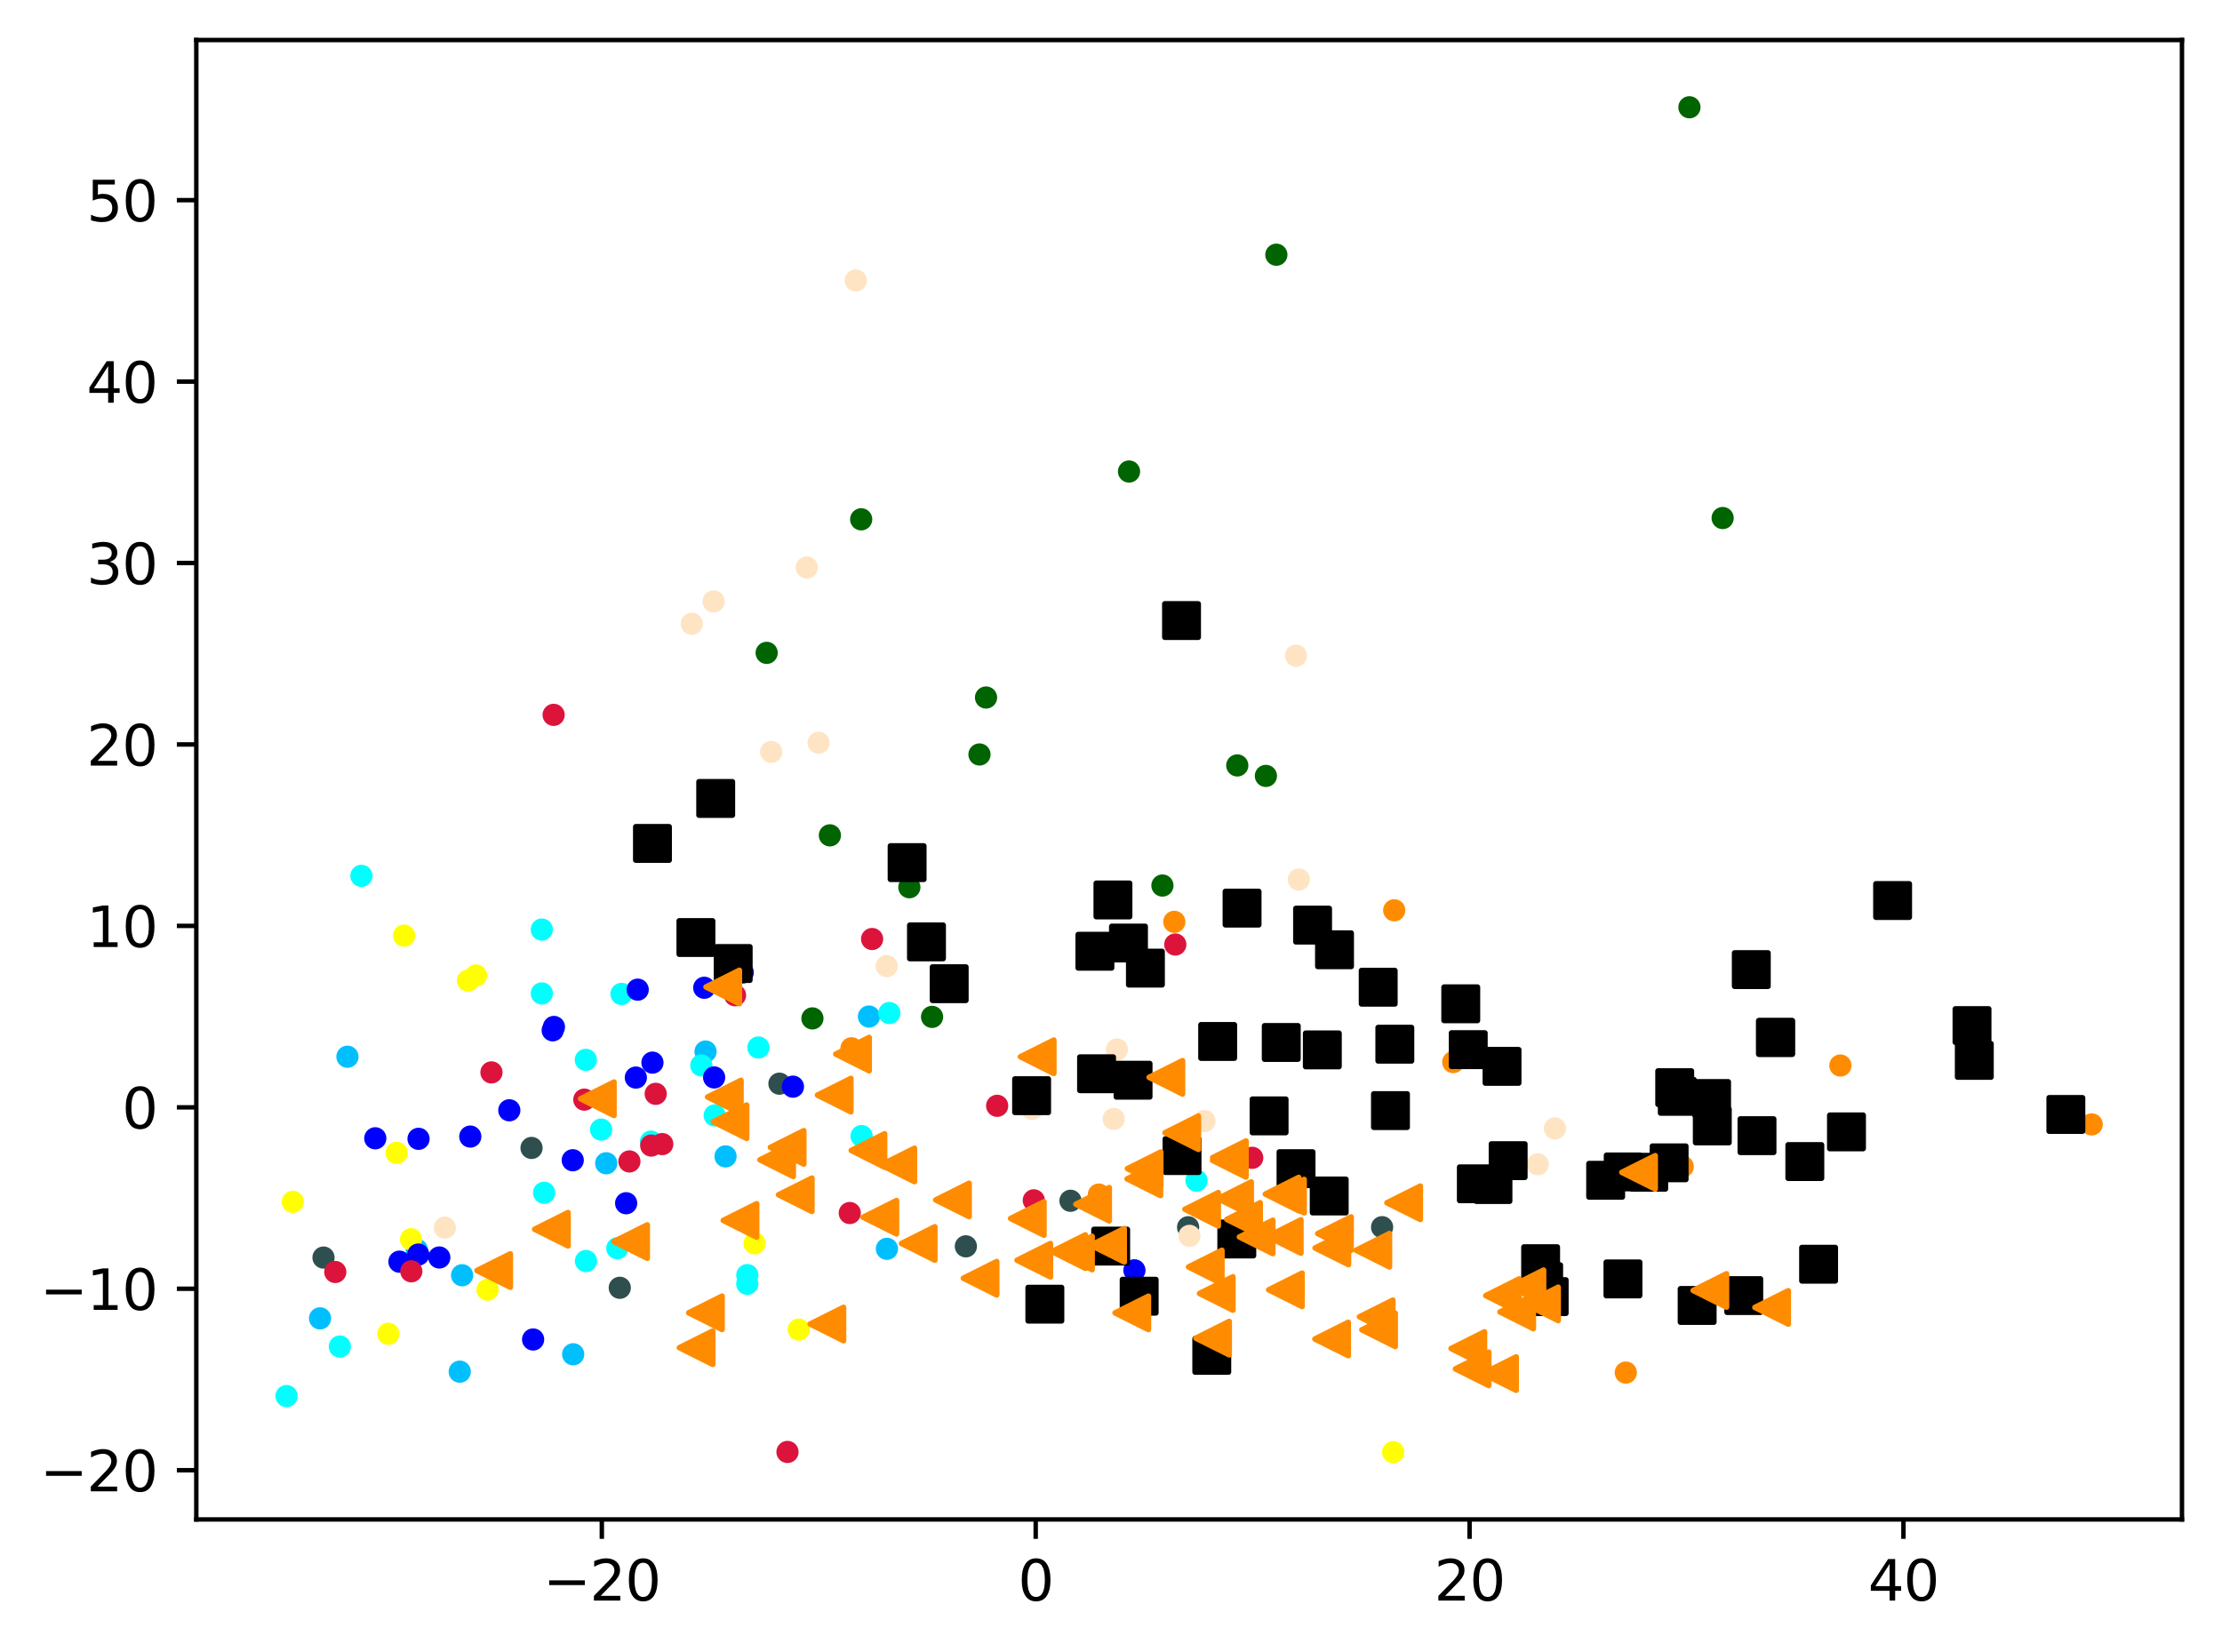 <?xml version="1.0" encoding="utf-8" standalone="no"?>
<!DOCTYPE svg PUBLIC "-//W3C//DTD SVG 1.1//EN"
  "http://www.w3.org/Graphics/SVG/1.1/DTD/svg11.dtd">
<svg xmlns:xlink="http://www.w3.org/1999/xlink" width="399.625pt" height="297.19pt" viewBox="0 0 399.625 297.19" xmlns="http://www.w3.org/2000/svg" version="1.1">
 <defs>
  <style type="text/css">*{stroke-linejoin: round; stroke-linecap: butt}</style>
 </defs>
 <g id="figure_1">
  <g id="patch_1">
   <path d="M 0 297.19 
L 399.625 297.19 
L 399.625 0 
L 0 0 
z
" style="fill: #ffffff"/>
  </g>
  <g id="axes_1">
   <g id="patch_2">
    <path d="M 35.305 273.312 
L 392.425 273.312 
L 392.425 7.2 
L 35.305 7.2 
z
" style="fill: #ffffff"/>
   </g>
   <g id="PathCollection_1">
    <defs>
     <path id="mb72d774439" d="M 0 1.5 
C 0.398 1.5 0.779 1.342 1.061 1.061 
C 1.342 0.779 1.5 0.398 1.5 0 
C 1.5 -0.398 1.342 -0.779 1.061 -1.061 
C 0.779 -1.342 0.398 -1.5 0 -1.5 
C -0.398 -1.5 -0.779 -1.342 -1.061 -1.061 
C -1.342 -0.779 -1.5 -0.398 -1.5 0 
C -1.5 0.398 -1.342 0.779 -1.061 1.061 
C -0.779 1.342 -0.398 1.5 0 1.5 
z
" style="stroke: #ff8c00"/>
    </defs>
    <g clip-path="url(#pcd9cbf26bd)">
     <use xlink:href="#mb72d774439" x="292.398" y="246.899" style="fill: #ff8c00; stroke: #ff8c00"/>
     <use xlink:href="#mb72d774439" x="250.75" y="163.745" style="fill: #ff8c00; stroke: #ff8c00"/>
     <use xlink:href="#mb72d774439" x="211.196" y="165.819" style="fill: #ff8c00; stroke: #ff8c00"/>
     <use xlink:href="#mb72d774439" x="302.637" y="209.845" style="fill: #ff8c00; stroke: #ff8c00"/>
     <use xlink:href="#mb72d774439" x="330.991" y="191.666" style="fill: #ff8c00; stroke: #ff8c00"/>
     <use xlink:href="#mb72d774439" x="261.368" y="191.046" style="fill: #ff8c00; stroke: #ff8c00"/>
     <use xlink:href="#mb72d774439" x="197.63" y="214.878" style="fill: #ff8c00; stroke: #ff8c00"/>
     <use xlink:href="#mb72d774439" x="376.192" y="202.255" style="fill: #ff8c00; stroke: #ff8c00"/>
     <use xlink:href="#mb72d774439" x="153.141" y="188.561" style="fill: #ff8c00; stroke: #ff8c00"/>
    </g>
   </g>
   <g id="PathCollection_2">
    <defs>
     <path id="mddcc4f2a3a" d="M 0 1.5 
C 0.398 1.5 0.779 1.342 1.061 1.061 
C 1.342 0.779 1.5 0.398 1.5 0 
C 1.5 -0.398 1.342 -0.779 1.061 -1.061 
C 0.779 -1.342 0.398 -1.5 0 -1.5 
C -0.398 -1.5 -0.779 -1.342 -1.061 -1.061 
C -1.342 -0.779 -1.5 -0.398 -1.5 0 
C -1.5 0.398 -1.342 0.779 -1.061 1.061 
C -0.779 1.342 -0.398 1.5 0 1.5 
z
" style="stroke: #006400"/>
    </defs>
    <g clip-path="url(#pcd9cbf26bd)">
     <use xlink:href="#mddcc4f2a3a" x="176.159" y="135.714" style="fill: #006400; stroke: #006400"/>
     <use xlink:href="#mddcc4f2a3a" x="137.884" y="117.437" style="fill: #006400; stroke: #006400"/>
     <use xlink:href="#mddcc4f2a3a" x="303.842" y="19.296" style="fill: #006400; stroke: #006400"/>
     <use xlink:href="#mddcc4f2a3a" x="227.67" y="139.572" style="fill: #006400; stroke: #006400"/>
     <use xlink:href="#mddcc4f2a3a" x="149.254" y="150.262" style="fill: #006400; stroke: #006400"/>
     <use xlink:href="#mddcc4f2a3a" x="203.056" y="84.817" style="fill: #006400; stroke: #006400"/>
     <use xlink:href="#mddcc4f2a3a" x="209.061" y="159.289" style="fill: #006400; stroke: #006400"/>
     <use xlink:href="#mddcc4f2a3a" x="309.817" y="93.184" style="fill: #006400; stroke: #006400"/>
     <use xlink:href="#mddcc4f2a3a" x="154.882" y="93.415" style="fill: #006400; stroke: #006400"/>
     <use xlink:href="#mddcc4f2a3a" x="177.336" y="125.468" style="fill: #006400; stroke: #006400"/>
     <use xlink:href="#mddcc4f2a3a" x="222.522" y="137.685" style="fill: #006400; stroke: #006400"/>
     <use xlink:href="#mddcc4f2a3a" x="167.632" y="182.918" style="fill: #006400; stroke: #006400"/>
     <use xlink:href="#mddcc4f2a3a" x="229.55" y="45.818" style="fill: #006400; stroke: #006400"/>
     <use xlink:href="#mddcc4f2a3a" x="163.546" y="159.597" style="fill: #006400; stroke: #006400"/>
     <use xlink:href="#mddcc4f2a3a" x="146.114" y="183.189" style="fill: #006400; stroke: #006400"/>
    </g>
   </g>
   <g id="PathCollection_3">
    <defs>
     <path id="mda6bf81834" d="M 0 1.5 
C 0.398 1.5 0.779 1.342 1.061 1.061 
C 1.342 0.779 1.5 0.398 1.5 0 
C 1.5 -0.398 1.342 -0.779 1.061 -1.061 
C 0.779 -1.342 0.398 -1.5 0 -1.5 
C -0.398 -1.5 -0.779 -1.342 -1.061 -1.061 
C -1.342 -0.779 -1.5 -0.398 -1.5 0 
C -1.5 0.398 -1.342 0.779 -1.061 1.061 
C -0.779 1.342 -0.398 1.5 0 1.5 
z
" style="stroke: #2f4f4f"/>
    </defs>
    <g clip-path="url(#pcd9cbf26bd)">
     <use xlink:href="#mda6bf81834" x="111.467" y="231.648" style="fill: #2f4f4f; stroke: #2f4f4f"/>
     <use xlink:href="#mda6bf81834" x="95.596" y="206.491" style="fill: #2f4f4f; stroke: #2f4f4f"/>
     <use xlink:href="#mda6bf81834" x="192.526" y="215.994" style="fill: #2f4f4f; stroke: #2f4f4f"/>
     <use xlink:href="#mda6bf81834" x="173.71" y="224.19" style="fill: #2f4f4f; stroke: #2f4f4f"/>
     <use xlink:href="#mda6bf81834" x="58.183" y="226.211" style="fill: #2f4f4f; stroke: #2f4f4f"/>
     <use xlink:href="#mda6bf81834" x="248.568" y="220.744" style="fill: #2f4f4f; stroke: #2f4f4f"/>
     <use xlink:href="#mda6bf81834" x="140.181" y="194.932" style="fill: #2f4f4f; stroke: #2f4f4f"/>
     <use xlink:href="#mda6bf81834" x="213.68" y="220.758" style="fill: #2f4f4f; stroke: #2f4f4f"/>
    </g>
   </g>
   <g id="PathCollection_4">
    <defs>
     <path id="m26bba3f522" d="M 0 1.5 
C 0.398 1.5 0.779 1.342 1.061 1.061 
C 1.342 0.779 1.5 0.398 1.5 0 
C 1.5 -0.398 1.342 -0.779 1.061 -1.061 
C 0.779 -1.342 0.398 -1.5 0 -1.5 
C -0.398 -1.5 -0.779 -1.342 -1.061 -1.061 
C -1.342 -0.779 -1.5 -0.398 -1.5 0 
C -1.5 0.398 -1.342 0.779 -1.061 1.061 
C -0.779 1.342 -0.398 1.5 0 1.5 
z
" style="stroke: #00bfff"/>
    </defs>
    <g clip-path="url(#pcd9cbf26bd)">
     <use xlink:href="#m26bba3f522" x="57.558" y="237.143" style="fill: #00bfff; stroke: #00bfff"/>
     <use xlink:href="#m26bba3f522" x="130.487" y="208.011" style="fill: #00bfff; stroke: #00bfff"/>
     <use xlink:href="#m26bba3f522" x="62.489" y="190.084" style="fill: #00bfff; stroke: #00bfff"/>
     <use xlink:href="#m26bba3f522" x="126.893" y="189.148" style="fill: #00bfff; stroke: #00bfff"/>
     <use xlink:href="#m26bba3f522" x="159.511" y="224.638" style="fill: #00bfff; stroke: #00bfff"/>
     <use xlink:href="#m26bba3f522" x="82.684" y="246.733" style="fill: #00bfff; stroke: #00bfff"/>
     <use xlink:href="#m26bba3f522" x="156.284" y="182.853" style="fill: #00bfff; stroke: #00bfff"/>
     <use xlink:href="#m26bba3f522" x="83.109" y="229.39" style="fill: #00bfff; stroke: #00bfff"/>
     <use xlink:href="#m26bba3f522" x="103.085" y="243.607" style="fill: #00bfff; stroke: #00bfff"/>
     <use xlink:href="#m26bba3f522" x="109.03" y="209.247" style="fill: #00bfff; stroke: #00bfff"/>
     <use xlink:href="#m26bba3f522" x="74.971" y="224.805" style="fill: #00bfff; stroke: #00bfff"/>
    </g>
   </g>
   <g id="PathCollection_5">
    <defs>
     <path id="mfad322c9be" d="M 0 1.5 
C 0.398 1.5 0.779 1.342 1.061 1.061 
C 1.342 0.779 1.5 0.398 1.5 0 
C 1.5 -0.398 1.342 -0.779 1.061 -1.061 
C 0.779 -1.342 0.398 -1.5 0 -1.5 
C -0.398 -1.5 -0.779 -1.342 -1.061 -1.061 
C -1.342 -0.779 -1.5 -0.398 -1.5 0 
C -1.5 0.398 -1.342 0.779 -1.061 1.061 
C -0.779 1.342 -0.398 1.5 0 1.5 
z
" style="stroke: #ffff00"/>
    </defs>
    <g clip-path="url(#pcd9cbf26bd)">
     <use xlink:href="#mfad322c9be" x="69.846" y="239.923" style="fill: #ffff00; stroke: #ffff00"/>
     <use xlink:href="#mfad322c9be" x="250.562" y="261.216" style="fill: #ffff00; stroke: #ffff00"/>
     <use xlink:href="#mfad322c9be" x="72.682" y="168.297" style="fill: #ffff00; stroke: #ffff00"/>
     <use xlink:href="#mfad322c9be" x="143.666" y="239.165" style="fill: #ffff00; stroke: #ffff00"/>
     <use xlink:href="#mfad322c9be" x="87.687" y="232" style="fill: #ffff00; stroke: #ffff00"/>
     <use xlink:href="#mfad322c9be" x="71.337" y="207.38" style="fill: #ffff00; stroke: #ffff00"/>
     <use xlink:href="#mfad322c9be" x="135.705" y="223.649" style="fill: #ffff00; stroke: #ffff00"/>
     <use xlink:href="#mfad322c9be" x="85.618" y="175.466" style="fill: #ffff00; stroke: #ffff00"/>
     <use xlink:href="#mfad322c9be" x="73.923" y="222.922" style="fill: #ffff00; stroke: #ffff00"/>
     <use xlink:href="#mfad322c9be" x="84.16" y="176.391" style="fill: #ffff00; stroke: #ffff00"/>
     <use xlink:href="#mfad322c9be" x="52.663" y="216.185" style="fill: #ffff00; stroke: #ffff00"/>
    </g>
   </g>
   <g id="PathCollection_6">
    <defs>
     <path id="m6377251002" d="M 0 1.5 
C 0.398 1.5 0.779 1.342 1.061 1.061 
C 1.342 0.779 1.5 0.398 1.5 0 
C 1.5 -0.398 1.342 -0.779 1.061 -1.061 
C 0.779 -1.342 0.398 -1.5 0 -1.5 
C -0.398 -1.5 -0.779 -1.342 -1.061 -1.061 
C -1.342 -0.779 -1.5 -0.398 -1.5 0 
C -1.5 0.398 -1.342 0.779 -1.061 1.061 
C -0.779 1.342 -0.398 1.5 0 1.5 
z
" style="stroke: #00ffff"/>
    </defs>
    <g clip-path="url(#pcd9cbf26bd)">
     <use xlink:href="#m6377251002" x="126.126" y="191.644" style="fill: #00ffff; stroke: #00ffff"/>
     <use xlink:href="#m6377251002" x="159.954" y="182.222" style="fill: #00ffff; stroke: #00ffff"/>
     <use xlink:href="#m6377251002" x="108.112" y="203.191" style="fill: #00ffff; stroke: #00ffff"/>
     <use xlink:href="#m6377251002" x="61.118" y="242.217" style="fill: #00ffff; stroke: #00ffff"/>
     <use xlink:href="#m6377251002" x="105.388" y="226.832" style="fill: #00ffff; stroke: #00ffff"/>
     <use xlink:href="#m6377251002" x="154.953" y="204.356" style="fill: #00ffff; stroke: #00ffff"/>
     <use xlink:href="#m6377251002" x="215.19" y="212.369" style="fill: #00ffff; stroke: #00ffff"/>
     <use xlink:href="#m6377251002" x="111.775" y="178.785" style="fill: #00ffff; stroke: #00ffff"/>
     <use xlink:href="#m6377251002" x="51.537" y="251.124" style="fill: #00ffff; stroke: #00ffff"/>
     <use xlink:href="#m6377251002" x="65" y="157.55" style="fill: #00ffff; stroke: #00ffff"/>
     <use xlink:href="#m6377251002" x="111.022" y="224.529" style="fill: #00ffff; stroke: #00ffff"/>
     <use xlink:href="#m6377251002" x="128.537" y="200.64" style="fill: #00ffff; stroke: #00ffff"/>
     <use xlink:href="#m6377251002" x="134.407" y="229.374" style="fill: #00ffff; stroke: #00ffff"/>
     <use xlink:href="#m6377251002" x="136.4" y="188.424" style="fill: #00ffff; stroke: #00ffff"/>
     <use xlink:href="#m6377251002" x="97.45" y="178.698" style="fill: #00ffff; stroke: #00ffff"/>
     <use xlink:href="#m6377251002" x="117.079" y="205.357" style="fill: #00ffff; stroke: #00ffff"/>
     <use xlink:href="#m6377251002" x="134.397" y="230.934" style="fill: #00ffff; stroke: #00ffff"/>
     <use xlink:href="#m6377251002" x="97.857" y="214.553" style="fill: #00ffff; stroke: #00ffff"/>
     <use xlink:href="#m6377251002" x="105.364" y="190.648" style="fill: #00ffff; stroke: #00ffff"/>
     <use xlink:href="#m6377251002" x="97.444" y="167.207" style="fill: #00ffff; stroke: #00ffff"/>
    </g>
   </g>
   <g id="PathCollection_7">
    <defs>
     <path id="m771f25edf1" d="M 0 1.5 
C 0.398 1.5 0.779 1.342 1.061 1.061 
C 1.342 0.779 1.5 0.398 1.5 0 
C 1.5 -0.398 1.342 -0.779 1.061 -1.061 
C 0.779 -1.342 0.398 -1.5 0 -1.5 
C -0.398 -1.5 -0.779 -1.342 -1.061 -1.061 
C -1.342 -0.779 -1.5 -0.398 -1.5 0 
C -1.5 0.398 -1.342 0.779 -1.061 1.061 
C -0.779 1.342 -0.398 1.5 0 1.5 
z
" style="stroke: #0000ff"/>
    </defs>
    <g clip-path="url(#pcd9cbf26bd)">
     <use xlink:href="#m771f25edf1" x="75.227" y="225.671" style="fill: #0000ff; stroke: #0000ff"/>
     <use xlink:href="#m771f25edf1" x="84.582" y="204.447" style="fill: #0000ff; stroke: #0000ff"/>
     <use xlink:href="#m771f25edf1" x="79.008" y="226.197" style="fill: #0000ff; stroke: #0000ff"/>
     <use xlink:href="#m771f25edf1" x="114.689" y="178.02" style="fill: #0000ff; stroke: #0000ff"/>
     <use xlink:href="#m771f25edf1" x="99.404" y="185.336" style="fill: #0000ff; stroke: #0000ff"/>
     <use xlink:href="#m771f25edf1" x="91.598" y="199.719" style="fill: #0000ff; stroke: #0000ff"/>
     <use xlink:href="#m771f25edf1" x="75.274" y="204.851" style="fill: #0000ff; stroke: #0000ff"/>
     <use xlink:href="#m771f25edf1" x="117.342" y="191.145" style="fill: #0000ff; stroke: #0000ff"/>
     <use xlink:href="#m771f25edf1" x="126.659" y="177.676" style="fill: #0000ff; stroke: #0000ff"/>
     <use xlink:href="#m771f25edf1" x="114.355" y="193.833" style="fill: #0000ff; stroke: #0000ff"/>
     <use xlink:href="#m771f25edf1" x="99.625" y="184.728" style="fill: #0000ff; stroke: #0000ff"/>
     <use xlink:href="#m771f25edf1" x="128.437" y="193.809" style="fill: #0000ff; stroke: #0000ff"/>
     <use xlink:href="#m771f25edf1" x="112.611" y="216.438" style="fill: #0000ff; stroke: #0000ff"/>
     <use xlink:href="#m771f25edf1" x="142.61" y="195.472" style="fill: #0000ff; stroke: #0000ff"/>
     <use xlink:href="#m771f25edf1" x="71.838" y="226.95" style="fill: #0000ff; stroke: #0000ff"/>
     <use xlink:href="#m771f25edf1" x="204.024" y="228.507" style="fill: #0000ff; stroke: #0000ff"/>
     <use xlink:href="#m771f25edf1" x="103.009" y="208.705" style="fill: #0000ff; stroke: #0000ff"/>
     <use xlink:href="#m771f25edf1" x="133.576" y="174.922" style="fill: #0000ff; stroke: #0000ff"/>
     <use xlink:href="#m771f25edf1" x="67.493" y="204.757" style="fill: #0000ff; stroke: #0000ff"/>
     <use xlink:href="#m771f25edf1" x="95.879" y="240.944" style="fill: #0000ff; stroke: #0000ff"/>
    </g>
   </g>
   <g id="PathCollection_8">
    <defs>
     <path id="me9eb688dcb" d="M 0 1.5 
C 0.398 1.5 0.779 1.342 1.061 1.061 
C 1.342 0.779 1.5 0.398 1.5 0 
C 1.5 -0.398 1.342 -0.779 1.061 -1.061 
C 0.779 -1.342 0.398 -1.5 0 -1.5 
C -0.398 -1.5 -0.779 -1.342 -1.061 -1.061 
C -1.342 -0.779 -1.5 -0.398 -1.5 0 
C -1.5 0.398 -1.342 0.779 -1.061 1.061 
C -0.779 1.342 -0.398 1.5 0 1.5 
z
" style="stroke: #dc143c"/>
    </defs>
    <g clip-path="url(#pcd9cbf26bd)">
     <use xlink:href="#me9eb688dcb" x="105.09" y="197.8" style="fill: #dc143c; stroke: #dc143c"/>
     <use xlink:href="#me9eb688dcb" x="185.927" y="215.917" style="fill: #dc143c; stroke: #dc143c"/>
     <use xlink:href="#me9eb688dcb" x="88.388" y="192.903" style="fill: #dc143c; stroke: #dc143c"/>
     <use xlink:href="#me9eb688dcb" x="211.376" y="169.9" style="fill: #dc143c; stroke: #dc143c"/>
     <use xlink:href="#me9eb688dcb" x="132.197" y="179.025" style="fill: #dc143c; stroke: #dc143c"/>
     <use xlink:href="#me9eb688dcb" x="179.339" y="198.913" style="fill: #dc143c; stroke: #dc143c"/>
     <use xlink:href="#me9eb688dcb" x="60.298" y="228.801" style="fill: #dc143c; stroke: #dc143c"/>
     <use xlink:href="#me9eb688dcb" x="113.2" y="208.919" style="fill: #dc143c; stroke: #dc143c"/>
     <use xlink:href="#me9eb688dcb" x="141.628" y="261.175" style="fill: #dc143c; stroke: #dc143c"/>
     <use xlink:href="#me9eb688dcb" x="156.845" y="168.911" style="fill: #dc143c; stroke: #dc143c"/>
     <use xlink:href="#me9eb688dcb" x="119.106" y="205.798" style="fill: #dc143c; stroke: #dc143c"/>
     <use xlink:href="#me9eb688dcb" x="117.927" y="196.759" style="fill: #dc143c; stroke: #dc143c"/>
     <use xlink:href="#me9eb688dcb" x="117.122" y="206.063" style="fill: #dc143c; stroke: #dc143c"/>
     <use xlink:href="#me9eb688dcb" x="73.974" y="228.682" style="fill: #dc143c; stroke: #dc143c"/>
     <use xlink:href="#me9eb688dcb" x="99.571" y="128.589" style="fill: #dc143c; stroke: #dc143c"/>
     <use xlink:href="#me9eb688dcb" x="152.831" y="218.197" style="fill: #dc143c; stroke: #dc143c"/>
     <use xlink:href="#me9eb688dcb" x="225.211" y="208.267" style="fill: #dc143c; stroke: #dc143c"/>
    </g>
   </g>
   <g id="PathCollection_9">
    <defs>
     <path id="mf80a665e2e" d="M 0 1.5 
C 0.398 1.5 0.779 1.342 1.061 1.061 
C 1.342 0.779 1.5 0.398 1.5 0 
C 1.5 -0.398 1.342 -0.779 1.061 -1.061 
C 0.779 -1.342 0.398 -1.5 0 -1.5 
C -0.398 -1.5 -0.779 -1.342 -1.061 -1.061 
C -1.342 -0.779 -1.5 -0.398 -1.5 0 
C -1.5 0.398 -1.342 0.779 -1.061 1.061 
C -0.779 1.342 -0.398 1.5 0 1.5 
z
" style="stroke: #ffe4c4"/>
    </defs>
    <g clip-path="url(#pcd9cbf26bd)">
     <use xlink:href="#mf80a665e2e" x="213.921" y="222.308" style="fill: #ffe4c4; stroke: #ffe4c4"/>
     <use xlink:href="#mf80a665e2e" x="124.412" y="112.205" style="fill: #ffe4c4; stroke: #ffe4c4"/>
     <use xlink:href="#mf80a665e2e" x="216.625" y="201.649" style="fill: #ffe4c4; stroke: #ffe4c4"/>
     <use xlink:href="#mf80a665e2e" x="153.908" y="50.449" style="fill: #ffe4c4; stroke: #ffe4c4"/>
     <use xlink:href="#mf80a665e2e" x="159.467" y="173.78" style="fill: #ffe4c4; stroke: #ffe4c4"/>
     <use xlink:href="#mf80a665e2e" x="279.655" y="202.979" style="fill: #ffe4c4; stroke: #ffe4c4"/>
     <use xlink:href="#mf80a665e2e" x="145.101" y="102.081" style="fill: #ffe4c4; stroke: #ffe4c4"/>
     <use xlink:href="#mf80a665e2e" x="233.594" y="158.208" style="fill: #ffe4c4; stroke: #ffe4c4"/>
     <use xlink:href="#mf80a665e2e" x="128.338" y="108.18" style="fill: #ffe4c4; stroke: #ffe4c4"/>
     <use xlink:href="#mf80a665e2e" x="80.009" y="220.829" style="fill: #ffe4c4; stroke: #ffe4c4"/>
     <use xlink:href="#mf80a665e2e" x="200.287" y="201.273" style="fill: #ffe4c4; stroke: #ffe4c4"/>
     <use xlink:href="#mf80a665e2e" x="200.875" y="188.781" style="fill: #ffe4c4; stroke: #ffe4c4"/>
     <use xlink:href="#mf80a665e2e" x="185.619" y="199.485" style="fill: #ffe4c4; stroke: #ffe4c4"/>
     <use xlink:href="#mf80a665e2e" x="147.224" y="133.605" style="fill: #ffe4c4; stroke: #ffe4c4"/>
     <use xlink:href="#mf80a665e2e" x="138.697" y="135.259" style="fill: #ffe4c4; stroke: #ffe4c4"/>
     <use xlink:href="#mf80a665e2e" x="276.56" y="209.436" style="fill: #ffe4c4; stroke: #ffe4c4"/>
     <use xlink:href="#mf80a665e2e" x="233.084" y="117.946" style="fill: #ffe4c4; stroke: #ffe4c4"/>
    </g>
   </g>
   <g id="PathCollection_10">
    <defs>
     <path id="m3c0853893e" d="M -3 3 
L 3 3 
L 3 -3 
L -3 -3 
z
" style="stroke: #000000"/>
    </defs>
    <g clip-path="url(#pcd9cbf26bd)">
     <use xlink:href="#m3c0853893e" x="230.432" y="187.518" style="stroke: #000000"/>
     <use xlink:href="#m3c0853893e" x="202.956" y="169.633" style="stroke: #000000"/>
     <use xlink:href="#m3c0853893e" x="324.597" y="208.94" style="stroke: #000000"/>
     <use xlink:href="#m3c0853893e" x="128.719" y="143.624" style="stroke: #000000"/>
     <use xlink:href="#m3c0853893e" x="217.937" y="243.803" style="stroke: #000000"/>
     <use xlink:href="#m3c0853893e" x="371.543" y="200.467" style="stroke: #000000"/>
     <use xlink:href="#m3c0853893e" x="291.887" y="230.051" style="stroke: #000000"/>
     <use xlink:href="#m3c0853893e" x="315.993" y="204.285" style="stroke: #000000"/>
     <use xlink:href="#m3c0853893e" x="271.24" y="208.776" style="stroke: #000000"/>
     <use xlink:href="#m3c0853893e" x="212.589" y="207.863" style="stroke: #000000"/>
     <use xlink:href="#m3c0853893e" x="340.385" y="161.986" style="stroke: #000000"/>
     <use xlink:href="#m3c0853893e" x="301.658" y="197.213" style="stroke: #000000"/>
     <use xlink:href="#m3c0853893e" x="131.863" y="173.318" style="stroke: #000000"/>
     <use xlink:href="#m3c0853893e" x="262.716" y="180.564" style="stroke: #000000"/>
     <use xlink:href="#m3c0853893e" x="264.06" y="188.807" style="stroke: #000000"/>
     <use xlink:href="#m3c0853893e" x="305.231" y="234.825" style="stroke: #000000"/>
     <use xlink:href="#m3c0853893e" x="307.827" y="197.599" style="stroke: #000000"/>
     <use xlink:href="#m3c0853893e" x="288.776" y="212.307" style="stroke: #000000"/>
     <use xlink:href="#m3c0853893e" x="240.012" y="170.845" style="stroke: #000000"/>
     <use xlink:href="#m3c0853893e" x="278.619" y="233.236" style="stroke: #000000"/>
     <use xlink:href="#m3c0853893e" x="250.075" y="199.772" style="stroke: #000000"/>
     <use xlink:href="#m3c0853893e" x="233.09" y="210.215" style="stroke: #000000"/>
     <use xlink:href="#m3c0853893e" x="319.329" y="186.614" style="stroke: #000000"/>
     <use xlink:href="#m3c0853893e" x="117.344" y="151.717" style="stroke: #000000"/>
     <use xlink:href="#m3c0853893e" x="197.215" y="193.144" style="stroke: #000000"/>
     <use xlink:href="#m3c0853893e" x="300.19" y="209.169" style="stroke: #000000"/>
     <use xlink:href="#m3c0853893e" x="296.521" y="210.863" style="stroke: #000000"/>
     <use xlink:href="#m3c0853893e" x="223.385" y="163.352" style="stroke: #000000"/>
     <use xlink:href="#m3c0853893e" x="218.998" y="187.335" style="stroke: #000000"/>
     <use xlink:href="#m3c0853893e" x="200.161" y="161.882" style="stroke: #000000"/>
     <use xlink:href="#m3c0853893e" x="354.665" y="184.483" style="stroke: #000000"/>
     <use xlink:href="#m3c0853893e" x="222.437" y="222.871" style="stroke: #000000"/>
     <use xlink:href="#m3c0853893e" x="247.868" y="177.58" style="stroke: #000000"/>
     <use xlink:href="#m3c0853893e" x="307.956" y="202.528" style="stroke: #000000"/>
     <use xlink:href="#m3c0853893e" x="239.058" y="215.135" style="stroke: #000000"/>
     <use xlink:href="#m3c0853893e" x="332.088" y="203.601" style="stroke: #000000"/>
     <use xlink:href="#m3c0853893e" x="277.624" y="230.561" style="stroke: #000000"/>
     <use xlink:href="#m3c0853893e" x="166.627" y="169.423" style="stroke: #000000"/>
     <use xlink:href="#m3c0853893e" x="185.533" y="197.091" style="stroke: #000000"/>
     <use xlink:href="#m3c0853893e" x="355.077" y="190.742" style="stroke: #000000"/>
     <use xlink:href="#m3c0853893e" x="236.066" y="166.412" style="stroke: #000000"/>
     <use xlink:href="#m3c0853893e" x="199.753" y="224.15" style="stroke: #000000"/>
     <use xlink:href="#m3c0853893e" x="319.329" y="186.614" style="stroke: #000000"/>
     <use xlink:href="#m3c0853893e" x="206.002" y="174.147" style="stroke: #000000"/>
     <use xlink:href="#m3c0853893e" x="265.52" y="212.941" style="stroke: #000000"/>
     <use xlink:href="#m3c0853893e" x="212.496" y="111.625" style="stroke: #000000"/>
     <use xlink:href="#m3c0853893e" x="250.86" y="187.833" style="stroke: #000000"/>
     <use xlink:href="#m3c0853893e" x="313.613" y="233.051" style="stroke: #000000"/>
     <use xlink:href="#m3c0853893e" x="196.918" y="171.108" style="stroke: #000000"/>
     <use xlink:href="#m3c0853893e" x="204.877" y="233.162" style="stroke: #000000"/>
     <use xlink:href="#m3c0853893e" x="228.246" y="200.726" style="stroke: #000000"/>
     <use xlink:href="#m3c0853893e" x="237.819" y="188.855" style="stroke: #000000"/>
     <use xlink:href="#m3c0853893e" x="314.969" y="174.41" style="stroke: #000000"/>
     <use xlink:href="#m3c0853893e" x="203.781" y="194.309" style="stroke: #000000"/>
     <use xlink:href="#m3c0853893e" x="301.196" y="195.646" style="stroke: #000000"/>
     <use xlink:href="#m3c0853893e" x="170.711" y="176.945" style="stroke: #000000"/>
     <use xlink:href="#m3c0853893e" x="187.916" y="234.596" style="stroke: #000000"/>
     <use xlink:href="#m3c0853893e" x="125.161" y="168.642" style="stroke: #000000"/>
     <use xlink:href="#m3c0853893e" x="268.507" y="213.074" style="stroke: #000000"/>
     <use xlink:href="#m3c0853893e" x="163.145" y="155.168" style="stroke: #000000"/>
     <use xlink:href="#m3c0853893e" x="277.079" y="227.314" style="stroke: #000000"/>
     <use xlink:href="#m3c0853893e" x="291.936" y="210.805" style="stroke: #000000"/>
     <use xlink:href="#m3c0853893e" x="327.074" y="227.405" style="stroke: #000000"/>
     <use xlink:href="#m3c0853893e" x="270.139" y="191.817" style="stroke: #000000"/>
    </g>
   </g>
   <g id="PathCollection_11">
    <defs>
     <path id="mdc3b4591b1" d="M -3 -0 
L 3 3 
L 3 -3 
z
" style="stroke: #ff8c00"/>
    </defs>
    <g clip-path="url(#pcd9cbf26bd)">
     <use xlink:href="#mdc3b4591b1" x="216.109" y="217.528" style="fill: #ff8c00; stroke: #ff8c00"/>
     <use xlink:href="#mdc3b4591b1" x="223.643" y="219.342" style="fill: #ff8c00; stroke: #ff8c00"/>
     <use xlink:href="#mdc3b4591b1" x="113.406" y="223.334" style="fill: #ff8c00; stroke: #ff8c00"/>
     <use xlink:href="#mdc3b4591b1" x="148.708" y="238.165" style="fill: #ff8c00; stroke: #ff8c00"/>
     <use xlink:href="#mdc3b4591b1" x="277.238" y="234.544" style="fill: #ff8c00; stroke: #ff8c00"/>
     <use xlink:href="#mdc3b4591b1" x="307.511" y="232.128" style="fill: #ff8c00; stroke: #ff8c00"/>
     <use xlink:href="#mdc3b4591b1" x="239.522" y="224.482" style="fill: #ff8c00; stroke: #ff8c00"/>
     <use xlink:href="#mdc3b4591b1" x="269.68" y="247.081" style="fill: #ff8c00; stroke: #ff8c00"/>
     <use xlink:href="#mdc3b4591b1" x="247.928" y="239.208" style="fill: #ff8c00; stroke: #ff8c00"/>
     <use xlink:href="#mdc3b4591b1" x="196.497" y="216.618" style="fill: #ff8c00; stroke: #ff8c00"/>
     <use xlink:href="#mdc3b4591b1" x="139.671" y="208.627" style="fill: #ff8c00; stroke: #ff8c00"/>
     <use xlink:href="#mdc3b4591b1" x="158.236" y="218.954" style="fill: #ff8c00; stroke: #ff8c00"/>
     <use xlink:href="#mdc3b4591b1" x="130.265" y="197.331" style="fill: #ff8c00; stroke: #ff8c00"/>
     <use xlink:href="#mdc3b4591b1" x="225.911" y="222.5" style="fill: #ff8c00; stroke: #ff8c00"/>
     <use xlink:href="#mdc3b4591b1" x="186.531" y="190.089" style="fill: #ff8c00; stroke: #ff8c00"/>
     <use xlink:href="#mdc3b4591b1" x="252.44" y="216.357" style="fill: #ff8c00; stroke: #ff8c00"/>
     <use xlink:href="#mdc3b4591b1" x="239.997" y="221.899" style="fill: #ff8c00; stroke: #ff8c00"/>
     <use xlink:href="#mdc3b4591b1" x="126.862" y="236.149" style="fill: #ff8c00; stroke: #ff8c00"/>
     <use xlink:href="#mdc3b4591b1" x="239.485" y="240.856" style="fill: #ff8c00; stroke: #ff8c00"/>
     <use xlink:href="#mdc3b4591b1" x="264.759" y="246.232" style="fill: #ff8c00; stroke: #ff8c00"/>
     <use xlink:href="#mdc3b4591b1" x="156.094" y="206.946" style="fill: #ff8c00; stroke: #ff8c00"/>
     <use xlink:href="#mdc3b4591b1" x="161.463" y="209.549" style="fill: #ff8c00; stroke: #ff8c00"/>
     <use xlink:href="#mdc3b4591b1" x="270.217" y="233.052" style="fill: #ff8c00; stroke: #ff8c00"/>
     <use xlink:href="#mdc3b4591b1" x="222.036" y="215.607" style="fill: #ff8c00; stroke: #ff8c00"/>
     <use xlink:href="#mdc3b4591b1" x="230.576" y="214.791" style="fill: #ff8c00; stroke: #ff8c00"/>
     <use xlink:href="#mdc3b4591b1" x="133.083" y="219.528" style="fill: #ff8c00; stroke: #ff8c00"/>
     <use xlink:href="#mdc3b4591b1" x="231.175" y="232.013" style="fill: #ff8c00; stroke: #ff8c00"/>
     <use xlink:href="#mdc3b4591b1" x="143.02" y="214.917" style="fill: #ff8c00; stroke: #ff8c00"/>
     <use xlink:href="#mdc3b4591b1" x="184.754" y="219.184" style="fill: #ff8c00; stroke: #ff8c00"/>
     <use xlink:href="#mdc3b4591b1" x="99.159" y="221.114" style="fill: #ff8c00; stroke: #ff8c00"/>
     <use xlink:href="#mdc3b4591b1" x="203.546" y="236.161" style="fill: #ff8c00; stroke: #ff8c00"/>
     <use xlink:href="#mdc3b4591b1" x="218.072" y="240.703" style="fill: #ff8c00; stroke: #ff8c00"/>
     <use xlink:href="#mdc3b4591b1" x="272.771" y="235.993" style="fill: #ff8c00; stroke: #ff8c00"/>
     <use xlink:href="#mdc3b4591b1" x="221.094" y="208.239" style="fill: #ff8c00; stroke: #ff8c00"/>
     <use xlink:href="#mdc3b4591b1" x="107.425" y="197.644" style="fill: #ff8c00; stroke: #ff8c00"/>
     <use xlink:href="#mdc3b4591b1" x="193.415" y="225.388" style="fill: #ff8c00; stroke: #ff8c00"/>
     <use xlink:href="#mdc3b4591b1" x="131.285" y="201.776" style="fill: #ff8c00; stroke: #ff8c00"/>
     <use xlink:href="#mdc3b4591b1" x="318.618" y="235.178" style="fill: #ff8c00; stroke: #ff8c00"/>
     <use xlink:href="#mdc3b4591b1" x="205.714" y="212.059" style="fill: #ff8c00; stroke: #ff8c00"/>
     <use xlink:href="#mdc3b4591b1" x="205.765" y="210.219" style="fill: #ff8c00; stroke: #ff8c00"/>
     <use xlink:href="#mdc3b4591b1" x="294.689" y="210.881" style="fill: #ff8c00; stroke: #ff8c00"/>
     <use xlink:href="#mdc3b4591b1" x="246.896" y="224.891" style="fill: #ff8c00; stroke: #ff8c00"/>
     <use xlink:href="#mdc3b4591b1" x="221.073" y="208.724" style="fill: #ff8c00; stroke: #ff8c00"/>
     <use xlink:href="#mdc3b4591b1" x="212.535" y="203.749" style="fill: #ff8c00; stroke: #ff8c00"/>
     <use xlink:href="#mdc3b4591b1" x="263.981" y="242.573" style="fill: #ff8c00; stroke: #ff8c00"/>
     <use xlink:href="#mdc3b4591b1" x="150.025" y="196.988" style="fill: #ff8c00; stroke: #ff8c00"/>
     <use xlink:href="#mdc3b4591b1" x="218.737" y="232.668" style="fill: #ff8c00; stroke: #ff8c00"/>
     <use xlink:href="#mdc3b4591b1" x="88.781" y="228.543" style="fill: #ff8c00; stroke: #ff8c00"/>
     <use xlink:href="#mdc3b4591b1" x="199.194" y="223.994" style="fill: #ff8c00; stroke: #ff8c00"/>
     <use xlink:href="#mdc3b4591b1" x="231.55" y="215.161" style="fill: #ff8c00; stroke: #ff8c00"/>
     <use xlink:href="#mdc3b4591b1" x="141.562" y="206.39" style="fill: #ff8c00; stroke: #ff8c00"/>
     <use xlink:href="#mdc3b4591b1" x="171.291" y="215.845" style="fill: #ff8c00; stroke: #ff8c00"/>
     <use xlink:href="#mdc3b4591b1" x="185.921" y="226.689" style="fill: #ff8c00; stroke: #ff8c00"/>
     <use xlink:href="#mdc3b4591b1" x="230.966" y="222.421" style="fill: #ff8c00; stroke: #ff8c00"/>
     <use xlink:href="#mdc3b4591b1" x="176.26" y="229.925" style="fill: #ff8c00; stroke: #ff8c00"/>
     <use xlink:href="#mdc3b4591b1" x="129.978" y="177.537" style="fill: #ff8c00; stroke: #ff8c00"/>
     <use xlink:href="#mdc3b4591b1" x="247.497" y="236.867" style="fill: #ff8c00; stroke: #ff8c00"/>
     <use xlink:href="#mdc3b4591b1" x="216.759" y="227.901" style="fill: #ff8c00; stroke: #ff8c00"/>
     <use xlink:href="#mdc3b4591b1" x="125.189" y="242.422" style="fill: #ff8c00; stroke: #ff8c00"/>
     <use xlink:href="#mdc3b4591b1" x="274.609" y="231.465" style="fill: #ff8c00; stroke: #ff8c00"/>
     <use xlink:href="#mdc3b4591b1" x="165.132" y="223.673" style="fill: #ff8c00; stroke: #ff8c00"/>
     <use xlink:href="#mdc3b4591b1" x="153.319" y="189.611" style="fill: #ff8c00; stroke: #ff8c00"/>
     <use xlink:href="#mdc3b4591b1" x="192.199" y="225.132" style="fill: #ff8c00; stroke: #ff8c00"/>
     <use xlink:href="#mdc3b4591b1" x="209.675" y="193.789" style="fill: #ff8c00; stroke: #ff8c00"/>
    </g>
   </g>
   <g id="matplotlib.axis_1">
    <g id="xtick_1">
     <g id="line2d_1">
      <defs>
       <path id="m859fe273de" d="M 0 0 
L 0 3.5 
" style="stroke: #000000; stroke-width: 0.8"/>
      </defs>
      <g>
       <use xlink:href="#m859fe273de" x="108.239" y="273.312" style="stroke: #000000; stroke-width: 0.8"/>
      </g>
     </g>
     <g id="text_1">
      <!-- −20 -->
      <g transform="translate(97.686 287.91) scale(0.1 -0.1)">
       <defs>
        <path id="DejaVuSans-2212" d="M 678 2272 
L 4684 2272 
L 4684 1741 
L 678 1741 
L 678 2272 
z
" transform="scale(0.016)"/>
        <path id="DejaVuSans-32" d="M 1228 531 
L 3431 531 
L 3431 0 
L 469 0 
L 469 531 
Q 828 903 1448 1529 
Q 2069 2156 2228 2338 
Q 2531 2678 2651 2914 
Q 2772 3150 2772 3378 
Q 2772 3750 2511 3984 
Q 2250 4219 1831 4219 
Q 1534 4219 1204 4116 
Q 875 4013 500 3803 
L 500 4441 
Q 881 4594 1212 4672 
Q 1544 4750 1819 4750 
Q 2544 4750 2975 4387 
Q 3406 4025 3406 3419 
Q 3406 3131 3298 2873 
Q 3191 2616 2906 2266 
Q 2828 2175 2409 1742 
Q 1991 1309 1228 531 
z
" transform="scale(0.016)"/>
        <path id="DejaVuSans-30" d="M 2034 4250 
Q 1547 4250 1301 3770 
Q 1056 3291 1056 2328 
Q 1056 1369 1301 889 
Q 1547 409 2034 409 
Q 2525 409 2770 889 
Q 3016 1369 3016 2328 
Q 3016 3291 2770 3770 
Q 2525 4250 2034 4250 
z
M 2034 4750 
Q 2819 4750 3233 4129 
Q 3647 3509 3647 2328 
Q 3647 1150 3233 529 
Q 2819 -91 2034 -91 
Q 1250 -91 836 529 
Q 422 1150 422 2328 
Q 422 3509 836 4129 
Q 1250 4750 2034 4750 
z
" transform="scale(0.016)"/>
       </defs>
       <use xlink:href="#DejaVuSans-2212"/>
       <use xlink:href="#DejaVuSans-32" x="83.789"/>
       <use xlink:href="#DejaVuSans-30" x="147.412"/>
      </g>
     </g>
    </g>
    <g id="xtick_2">
     <g id="line2d_2">
      <g>
       <use xlink:href="#m859fe273de" x="186.27" y="273.312" style="stroke: #000000; stroke-width: 0.8"/>
      </g>
     </g>
     <g id="text_2">
      <!-- 0 -->
      <g transform="translate(183.089 287.91) scale(0.1 -0.1)">
       <use xlink:href="#DejaVuSans-30"/>
      </g>
     </g>
    </g>
    <g id="xtick_3">
     <g id="line2d_3">
      <g>
       <use xlink:href="#m859fe273de" x="264.301" y="273.312" style="stroke: #000000; stroke-width: 0.8"/>
      </g>
     </g>
     <g id="text_3">
      <!-- 20 -->
      <g transform="translate(257.939 287.91) scale(0.1 -0.1)">
       <use xlink:href="#DejaVuSans-32"/>
       <use xlink:href="#DejaVuSans-30" x="63.623"/>
      </g>
     </g>
    </g>
    <g id="xtick_4">
     <g id="line2d_4">
      <g>
       <use xlink:href="#m859fe273de" x="342.333" y="273.312" style="stroke: #000000; stroke-width: 0.8"/>
      </g>
     </g>
     <g id="text_4">
      <!-- 40 -->
      <g transform="translate(335.97 287.91) scale(0.1 -0.1)">
       <defs>
        <path id="DejaVuSans-34" d="M 2419 4116 
L 825 1625 
L 2419 1625 
L 2419 4116 
z
M 2253 4666 
L 3047 4666 
L 3047 1625 
L 3713 1625 
L 3713 1100 
L 3047 1100 
L 3047 0 
L 2419 0 
L 2419 1100 
L 313 1100 
L 313 1709 
L 2253 4666 
z
" transform="scale(0.016)"/>
       </defs>
       <use xlink:href="#DejaVuSans-34"/>
       <use xlink:href="#DejaVuSans-30" x="63.623"/>
      </g>
     </g>
    </g>
   </g>
   <g id="matplotlib.axis_2">
    <g id="ytick_1">
     <g id="line2d_5">
      <defs>
       <path id="m1f4b9ec427" d="M 0 0 
L -3.5 0 
" style="stroke: #000000; stroke-width: 0.8"/>
      </defs>
      <g>
       <use xlink:href="#m1f4b9ec427" x="35.305" y="264.457" style="stroke: #000000; stroke-width: 0.8"/>
      </g>
     </g>
     <g id="text_5">
      <!-- −20 -->
      <g transform="translate(7.2 268.256) scale(0.1 -0.1)">
       <use xlink:href="#DejaVuSans-2212"/>
       <use xlink:href="#DejaVuSans-32" x="83.789"/>
       <use xlink:href="#DejaVuSans-30" x="147.412"/>
      </g>
     </g>
    </g>
    <g id="ytick_2">
     <g id="line2d_6">
      <g>
       <use xlink:href="#m1f4b9ec427" x="35.305" y="231.821" style="stroke: #000000; stroke-width: 0.8"/>
      </g>
     </g>
     <g id="text_6">
      <!-- −10 -->
      <g transform="translate(7.2 235.62) scale(0.1 -0.1)">
       <defs>
        <path id="DejaVuSans-31" d="M 794 531 
L 1825 531 
L 1825 4091 
L 703 3866 
L 703 4441 
L 1819 4666 
L 2450 4666 
L 2450 531 
L 3481 531 
L 3481 0 
L 794 0 
L 794 531 
z
" transform="scale(0.016)"/>
       </defs>
       <use xlink:href="#DejaVuSans-2212"/>
       <use xlink:href="#DejaVuSans-31" x="83.789"/>
       <use xlink:href="#DejaVuSans-30" x="147.412"/>
      </g>
     </g>
    </g>
    <g id="ytick_3">
     <g id="line2d_7">
      <g>
       <use xlink:href="#m1f4b9ec427" x="35.305" y="199.185" style="stroke: #000000; stroke-width: 0.8"/>
      </g>
     </g>
     <g id="text_7">
      <!-- 0 -->
      <g transform="translate(21.942 202.984) scale(0.1 -0.1)">
       <use xlink:href="#DejaVuSans-30"/>
      </g>
     </g>
    </g>
    <g id="ytick_4">
     <g id="line2d_8">
      <g>
       <use xlink:href="#m1f4b9ec427" x="35.305" y="166.548" style="stroke: #000000; stroke-width: 0.8"/>
      </g>
     </g>
     <g id="text_8">
      <!-- 10 -->
      <g transform="translate(15.58 170.348) scale(0.1 -0.1)">
       <use xlink:href="#DejaVuSans-31"/>
       <use xlink:href="#DejaVuSans-30" x="63.623"/>
      </g>
     </g>
    </g>
    <g id="ytick_5">
     <g id="line2d_9">
      <g>
       <use xlink:href="#m1f4b9ec427" x="35.305" y="133.912" style="stroke: #000000; stroke-width: 0.8"/>
      </g>
     </g>
     <g id="text_9">
      <!-- 20 -->
      <g transform="translate(15.58 137.712) scale(0.1 -0.1)">
       <use xlink:href="#DejaVuSans-32"/>
       <use xlink:href="#DejaVuSans-30" x="63.623"/>
      </g>
     </g>
    </g>
    <g id="ytick_6">
     <g id="line2d_10">
      <g>
       <use xlink:href="#m1f4b9ec427" x="35.305" y="101.276" style="stroke: #000000; stroke-width: 0.8"/>
      </g>
     </g>
     <g id="text_10">
      <!-- 30 -->
      <g transform="translate(15.58 105.075) scale(0.1 -0.1)">
       <defs>
        <path id="DejaVuSans-33" d="M 2597 2516 
Q 3050 2419 3304 2112 
Q 3559 1806 3559 1356 
Q 3559 666 3084 287 
Q 2609 -91 1734 -91 
Q 1441 -91 1130 -33 
Q 819 25 488 141 
L 488 750 
Q 750 597 1062 519 
Q 1375 441 1716 441 
Q 2309 441 2620 675 
Q 2931 909 2931 1356 
Q 2931 1769 2642 2001 
Q 2353 2234 1838 2234 
L 1294 2234 
L 1294 2753 
L 1863 2753 
Q 2328 2753 2575 2939 
Q 2822 3125 2822 3475 
Q 2822 3834 2567 4026 
Q 2313 4219 1838 4219 
Q 1578 4219 1281 4162 
Q 984 4106 628 3988 
L 628 4550 
Q 988 4650 1302 4700 
Q 1616 4750 1894 4750 
Q 2613 4750 3031 4423 
Q 3450 4097 3450 3541 
Q 3450 3153 3228 2886 
Q 3006 2619 2597 2516 
z
" transform="scale(0.016)"/>
       </defs>
       <use xlink:href="#DejaVuSans-33"/>
       <use xlink:href="#DejaVuSans-30" x="63.623"/>
      </g>
     </g>
    </g>
    <g id="ytick_7">
     <g id="line2d_11">
      <g>
       <use xlink:href="#m1f4b9ec427" x="35.305" y="68.64" style="stroke: #000000; stroke-width: 0.8"/>
      </g>
     </g>
     <g id="text_11">
      <!-- 40 -->
      <g transform="translate(15.58 72.439) scale(0.1 -0.1)">
       <use xlink:href="#DejaVuSans-34"/>
       <use xlink:href="#DejaVuSans-30" x="63.623"/>
      </g>
     </g>
    </g>
    <g id="ytick_8">
     <g id="line2d_12">
      <g>
       <use xlink:href="#m1f4b9ec427" x="35.305" y="36.004" style="stroke: #000000; stroke-width: 0.8"/>
      </g>
     </g>
     <g id="text_12">
      <!-- 50 -->
      <g transform="translate(15.58 39.803) scale(0.1 -0.1)">
       <defs>
        <path id="DejaVuSans-35" d="M 691 4666 
L 3169 4666 
L 3169 4134 
L 1269 4134 
L 1269 2991 
Q 1406 3038 1543 3061 
Q 1681 3084 1819 3084 
Q 2600 3084 3056 2656 
Q 3513 2228 3513 1497 
Q 3513 744 3044 326 
Q 2575 -91 1722 -91 
Q 1428 -91 1123 -41 
Q 819 9 494 109 
L 494 744 
Q 775 591 1075 516 
Q 1375 441 1709 441 
Q 2250 441 2565 725 
Q 2881 1009 2881 1497 
Q 2881 1984 2565 2268 
Q 2250 2553 1709 2553 
Q 1456 2553 1204 2497 
Q 953 2441 691 2322 
L 691 4666 
z
" transform="scale(0.016)"/>
       </defs>
       <use xlink:href="#DejaVuSans-35"/>
       <use xlink:href="#DejaVuSans-30" x="63.623"/>
      </g>
     </g>
    </g>
   </g>
   <g id="patch_3">
    <path d="M 35.305 273.312 
L 35.305 7.2 
" style="fill: none; stroke: #000000; stroke-width: 0.8; stroke-linejoin: miter; stroke-linecap: square"/>
   </g>
   <g id="patch_4">
    <path d="M 392.425 273.312 
L 392.425 7.2 
" style="fill: none; stroke: #000000; stroke-width: 0.8; stroke-linejoin: miter; stroke-linecap: square"/>
   </g>
   <g id="patch_5">
    <path d="M 35.305 273.312 
L 392.425 273.312 
" style="fill: none; stroke: #000000; stroke-width: 0.8; stroke-linejoin: miter; stroke-linecap: square"/>
   </g>
   <g id="patch_6">
    <path d="M 35.305 7.2 
L 392.425 7.2 
" style="fill: none; stroke: #000000; stroke-width: 0.8; stroke-linejoin: miter; stroke-linecap: square"/>
   </g>
  </g>
 </g>
 <defs>
  <clipPath id="pcd9cbf26bd">
   <rect x="35.305" y="7.2" width="357.12" height="266.112"/>
  </clipPath>
 </defs>
</svg>
